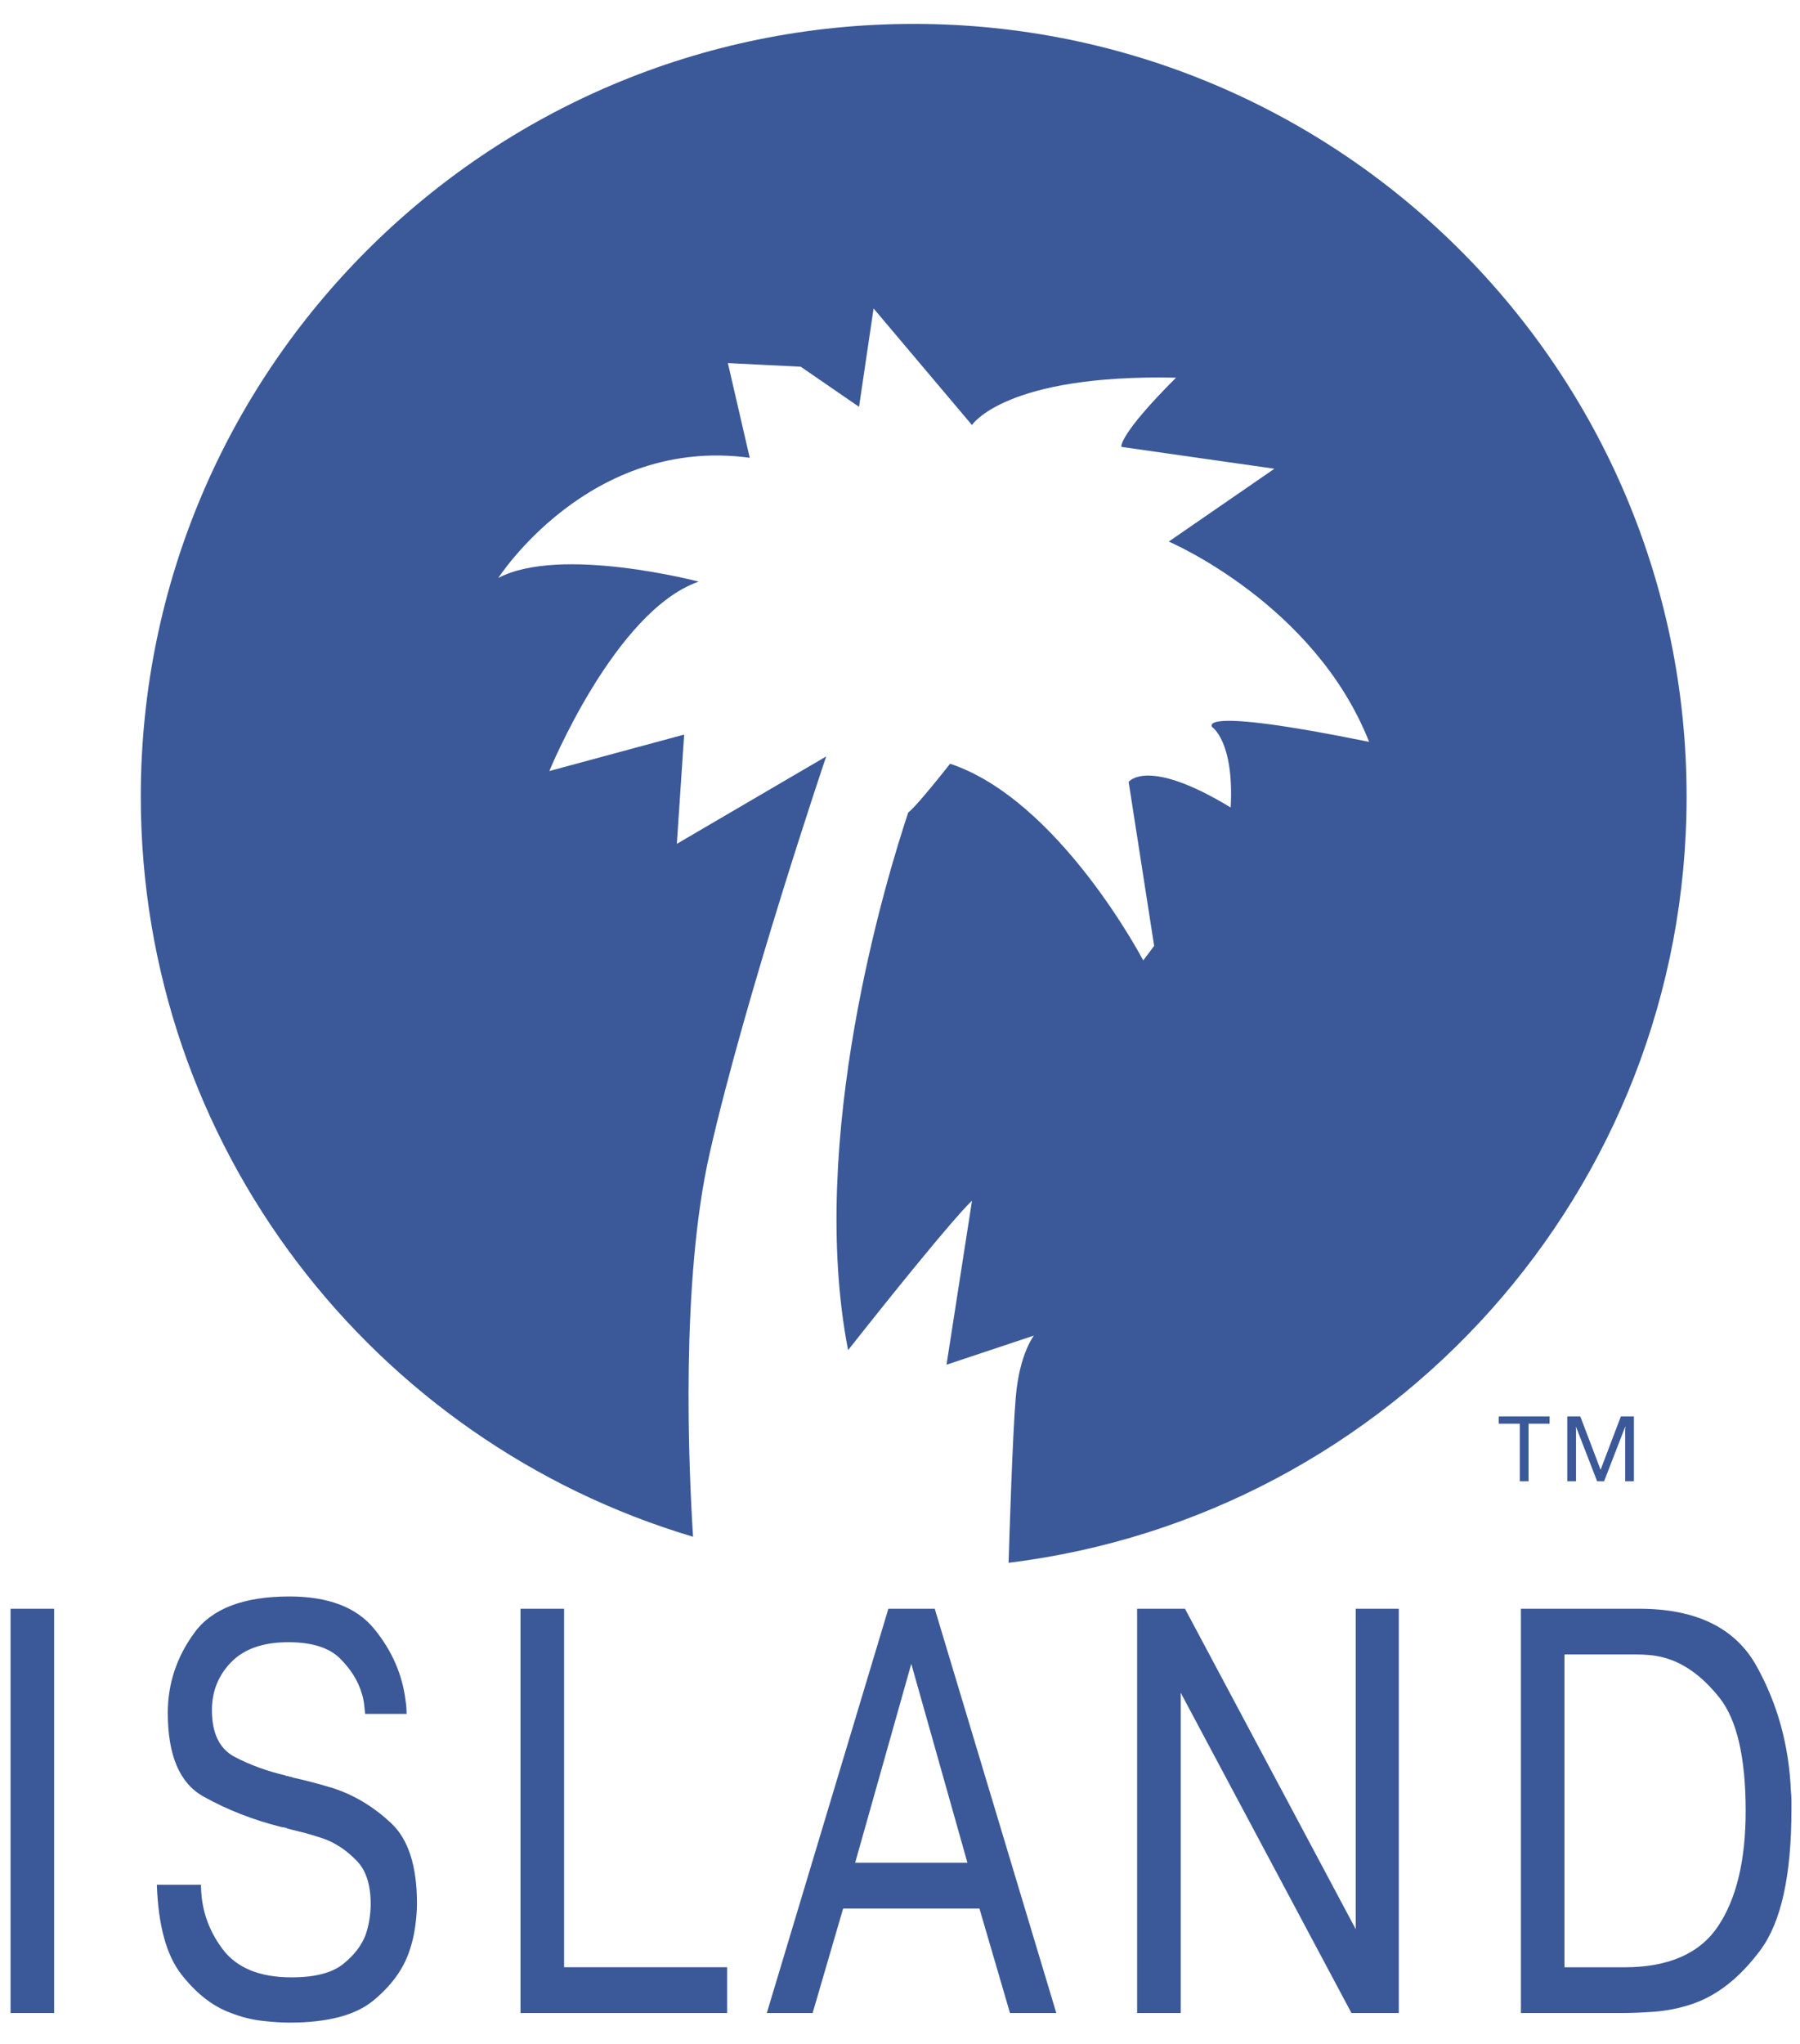 <svg width="37" height="42" viewBox="0 0 37 42" fill="none" xmlns="http://www.w3.org/2000/svg">
<path fill-rule="evenodd" clip-rule="evenodd" d="M18.781 0.491C10.007 0.491 2.894 7.599 2.894 16.367C2.894 23.56 7.683 29.628 14.246 31.579C14.155 30.144 13.989 26.331 14.587 23.703C15.336 20.409 16.983 15.544 16.983 15.544L13.913 17.34L14.063 15.095L11.292 15.844C11.292 15.844 12.64 12.55 14.362 11.952C14.362 11.952 11.517 11.203 10.243 11.877C10.243 11.877 12.116 8.958 15.411 9.407L14.962 7.461L16.46 7.536L17.658 8.36L17.957 6.339L19.979 8.734C19.979 8.734 20.654 7.686 24.174 7.761C22.975 8.959 23.05 9.183 23.05 9.183L26.196 9.632L24.024 11.129C24.024 11.129 27.02 12.401 28.143 15.245C24.474 14.497 24.922 14.946 24.922 14.946C24.922 14.946 25.372 15.245 25.297 16.593C23.574 15.545 23.2 16.068 23.2 16.068L23.724 19.437L23.5 19.736C23.5 19.736 21.777 16.443 19.53 15.694C18.998 16.366 18.759 16.63 18.669 16.696C18.219 18.048 16.59 23.398 17.433 27.744C19.68 24.901 19.98 24.675 19.98 24.675L19.456 28.044L21.253 27.445C21.253 27.445 20.953 27.819 20.879 28.718C20.813 29.501 20.748 31.589 20.732 32.114C28.584 31.15 34.669 24.475 34.669 16.368C34.668 7.599 27.555 0.491 18.781 0.491ZM1.113 33.058V41.366H0.217V33.058H1.113ZM4.132 38.73C4.132 39.215 4.278 39.653 4.57 40.045C4.861 40.438 5.336 40.633 5.994 40.633C6.472 40.633 6.825 40.542 7.054 40.359C7.281 40.177 7.436 39.973 7.519 39.75C7.556 39.638 7.582 39.528 7.597 39.42C7.611 39.325 7.619 39.23 7.62 39.134C7.62 38.739 7.528 38.445 7.345 38.251C7.161 38.057 6.958 37.911 6.734 37.815C6.66 37.785 6.585 37.759 6.509 37.737C6.435 37.714 6.36 37.692 6.285 37.67C6.225 37.655 6.166 37.64 6.105 37.625L5.926 37.58C5.906 37.573 5.885 37.566 5.865 37.558C5.841 37.55 5.817 37.546 5.792 37.546C5.201 37.398 4.663 37.187 4.177 36.914C3.692 36.642 3.449 36.07 3.449 35.198C3.449 34.601 3.629 34.054 3.993 33.555C4.354 33.056 5.007 32.806 5.948 32.806C6.748 32.806 7.329 33.028 7.691 33.471C8.054 33.914 8.269 34.404 8.336 34.94C8.343 34.986 8.349 35.032 8.353 35.08C8.356 35.128 8.358 35.175 8.358 35.219H7.506C7.499 35.153 7.491 35.086 7.484 35.019C7.476 34.947 7.461 34.876 7.439 34.807C7.364 34.546 7.215 34.305 6.991 34.082C6.767 33.858 6.412 33.746 5.926 33.746C5.41 33.746 5.019 33.883 4.754 34.154C4.489 34.425 4.356 34.755 4.356 35.142C4.356 35.619 4.513 35.94 4.827 36.104C5.141 36.268 5.488 36.395 5.869 36.484C5.877 36.492 5.884 36.495 5.892 36.495H5.914C5.932 36.504 5.951 36.509 5.97 36.512C5.99 36.515 6.009 36.52 6.026 36.529C6.16 36.559 6.299 36.592 6.442 36.63C6.583 36.666 6.725 36.708 6.867 36.752C7.294 36.894 7.684 37.131 8.039 37.463C8.394 37.795 8.571 38.345 8.571 39.113C8.571 39.247 8.56 39.401 8.537 39.572C8.514 39.751 8.472 39.927 8.414 40.097C8.287 40.47 8.041 40.808 7.674 41.11C7.308 41.412 6.733 41.563 5.948 41.563C5.806 41.563 5.626 41.552 5.41 41.529C5.179 41.504 4.953 41.447 4.737 41.361C4.371 41.227 4.034 40.964 3.728 40.572C3.421 40.18 3.253 39.566 3.224 38.73H4.132V38.73ZM14.946 41.366H10.699V33.058H11.595V40.425H14.946V41.366ZM17.578 38.278L18.732 34.19L19.886 38.278H17.578ZM17.331 39.219H20.133L20.761 41.366H21.713L19.214 33.058H18.261L15.762 41.366H16.704L17.331 39.219ZM24.27 41.366H23.374V33.058H24.358L27.868 39.643V33.058H28.753V41.366H27.78L24.27 34.784V41.366ZM32.159 33.998H33.635C33.724 33.998 33.814 34.002 33.903 34.01C33.993 34.017 34.083 34.032 34.172 34.054C34.597 34.159 34.988 34.438 35.346 34.889C35.703 35.34 35.883 36.115 35.883 37.212C35.883 38.227 35.694 39.017 35.317 39.58C34.941 40.144 34.298 40.426 33.389 40.426H32.159V33.998ZM31.263 33.058V41.366H33.355C33.55 41.366 33.769 41.356 34.015 41.338C34.27 41.318 34.522 41.267 34.765 41.187C35.287 41.016 35.761 40.645 36.186 40.073C36.611 39.502 36.824 38.542 36.824 37.191V36.994C36.824 36.93 36.82 36.87 36.813 36.809C36.775 35.869 36.538 35.009 36.102 34.228C35.665 33.449 34.862 33.058 33.691 33.058H31.263V33.058ZM30.807 29.256V29.106H31.853V29.256H31.42V30.439H31.24V29.256H30.807ZM32.396 29.32H32.393L32.396 29.37V30.439H32.216V29.106H32.484L32.901 30.203L33.318 29.106H33.586V30.439H33.406V29.37L33.412 29.32H33.406L32.973 30.439H32.83L32.396 29.32Z" fill="#3B5998"/>
</svg>
